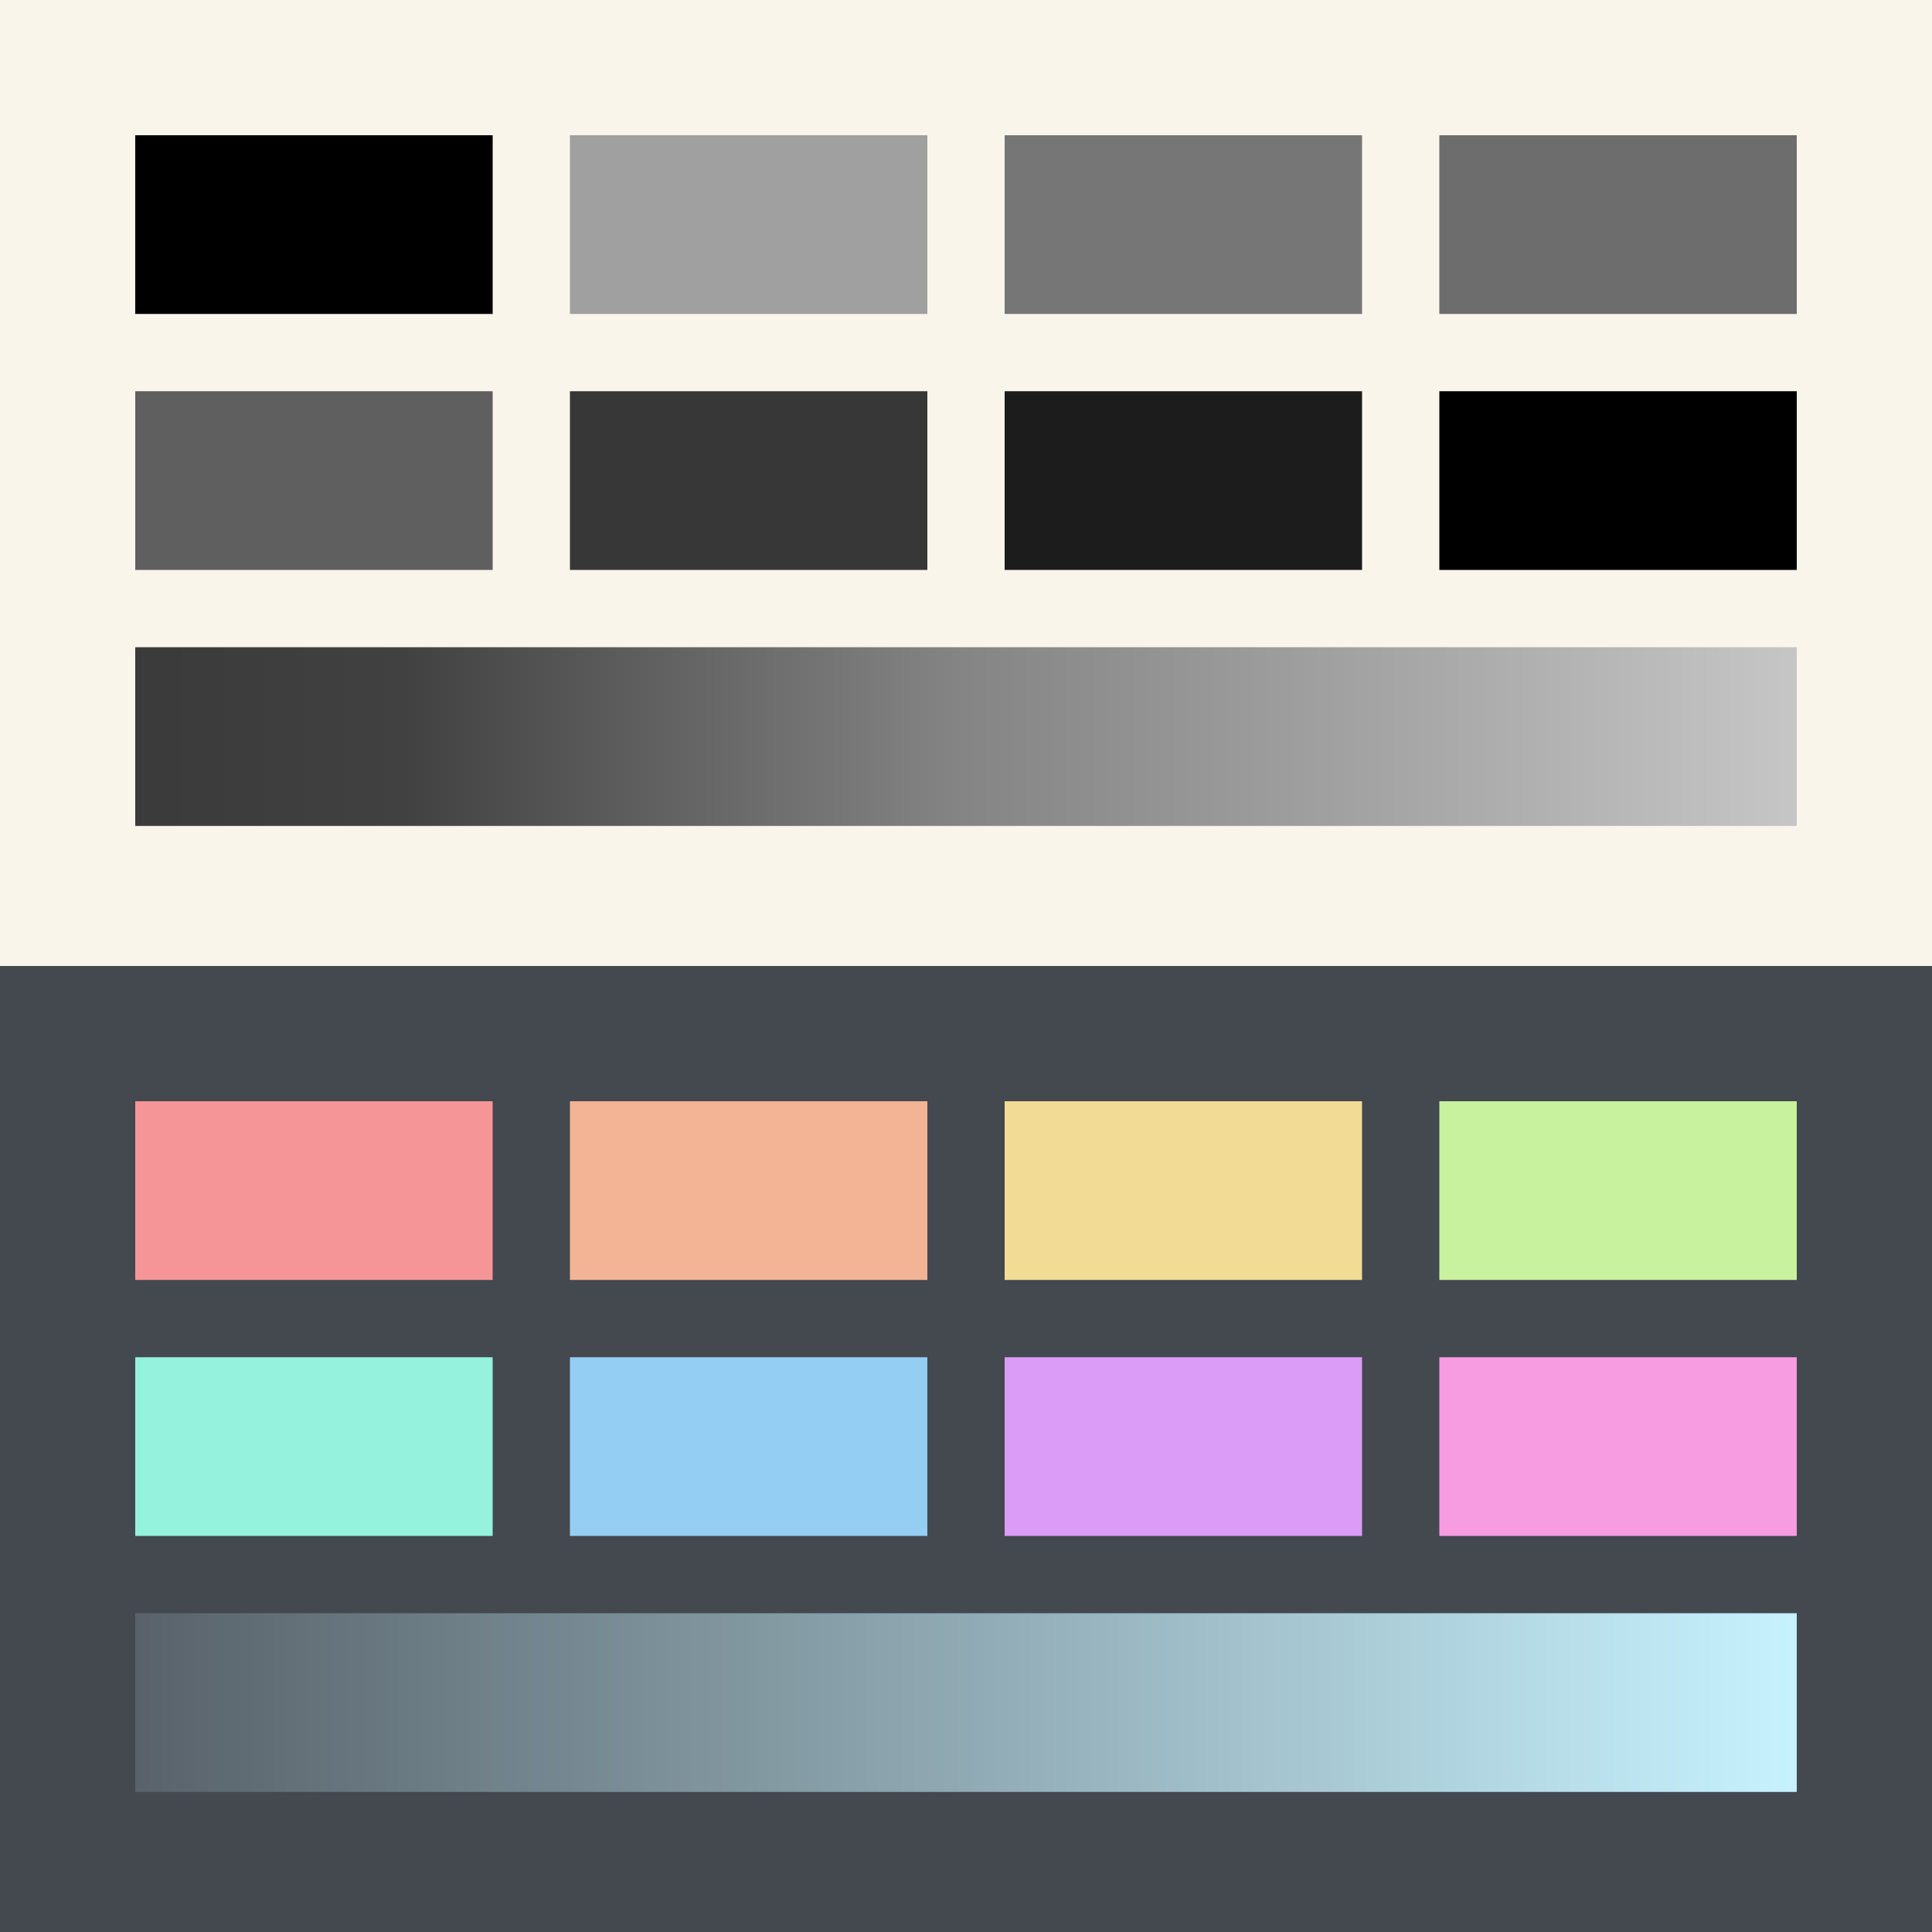 
        <svg width="400px" height="400px" viewBox="0 0 400 400" version="1.1" xmlns="http://www.w3.org/2000/svg" xmlns:xlink="http://www.w3.org/1999/xlink">
          <defs>
            <linearGradient x1="0%" y1="50%" x2="100%" y2="50%" id="shadeGradientLight">
              <stop stop-color="#3A3A3A" offset="0%"></stop>
              <stop stop-color="#414141" offset="16.67%"></stop>
              <stop stop-color="#646464" offset="33.33%"></stop>
              <stop stop-color="#858585" offset="50%"></stop>
              <stop stop-color="#9A9A9A" offset="66.67%"></stop>
              <stop stop-color="#B0B0B0" offset="83.33%"></stop>
              <stop stop-color="#C7C7C7" offset="100%"></stop>
            </linearGradient>
            <linearGradient x1="0%" y1="50%" x2="100%" y2="50%" id="shadeGradientDark">
              <stop stop-color="#586169" offset="0%"></stop>
              <stop stop-color="#6A7A82" offset="16.67%"></stop>
              <stop stop-color="#7D929B" offset="33.33%"></stop>
              <stop stop-color="#90AAB4" offset="50%"></stop>
              <stop stop-color="#A3C2CD" offset="66.67%"></stop>
              <stop stop-color="#B5DBE6" offset="83.33%"></stop>
              <stop stop-color="#C7F3FF" offset="100%"></stop>
            </linearGradient>
          </defs>
          <g id="light">
            <rect fill="#FAF5EB" x="0" y="0" width="400" height="200"></rect>
            <rect fill="#000000" x="28" y="28" width="74" height="37"></rect>
            <rect fill="#A0A0A0" x="118" y="28" width="74" height="37"></rect>
            <rect fill="#767676" x="208" y="28" width="74" height="37"></rect>
            <rect fill="#6D6D6D" x="298" y="28" width="74" height="37"></rect>
            <rect fill="#5F5F5F" x="28" y="81" width="74" height="37"></rect>
            <rect fill="#373737" x="118" y="81" width="74" height="37"></rect>
            <rect fill="#1C1C1C" x="208" y="81" width="74" height="37"></rect>
            <rect fill="#000000" x="298" y="81" width="74" height="37"></rect>
            <rect fill="url(#shadeGradientLight)" x="28" y="134" width="344" height="37"></rect>
          </g>
          <g id="dark" transform="translate(0, 200)">
            <rect fill="#44484F" x="0" y="0" width="400" height="200"></rect>
            <rect fill="#F59597" x="28" y="28" width="74" height="37"></rect>
            <rect fill="#F2B494" x="118" y="28" width="74" height="37"></rect>
            <rect fill="#F2DB94" x="208" y="28" width="74" height="37"></rect>
            <rect fill="#C8F29D" x="298" y="28" width="74" height="37"></rect>
            <rect fill="#94F2DD" x="28" y="81" width="74" height="37"></rect>
            <rect fill="#94CEF2" x="118" y="81" width="74" height="37"></rect>
            <rect fill="#DB9CF7" x="208" y="81" width="74" height="37"></rect>
            <rect fill="#F79CE0" x="298" y="81" width="74" height="37"></rect>
            <rect fill="url(#shadeGradientDark)" x="28" y="134" width="344" height="37"></rect>
          </g>
        </svg>
      